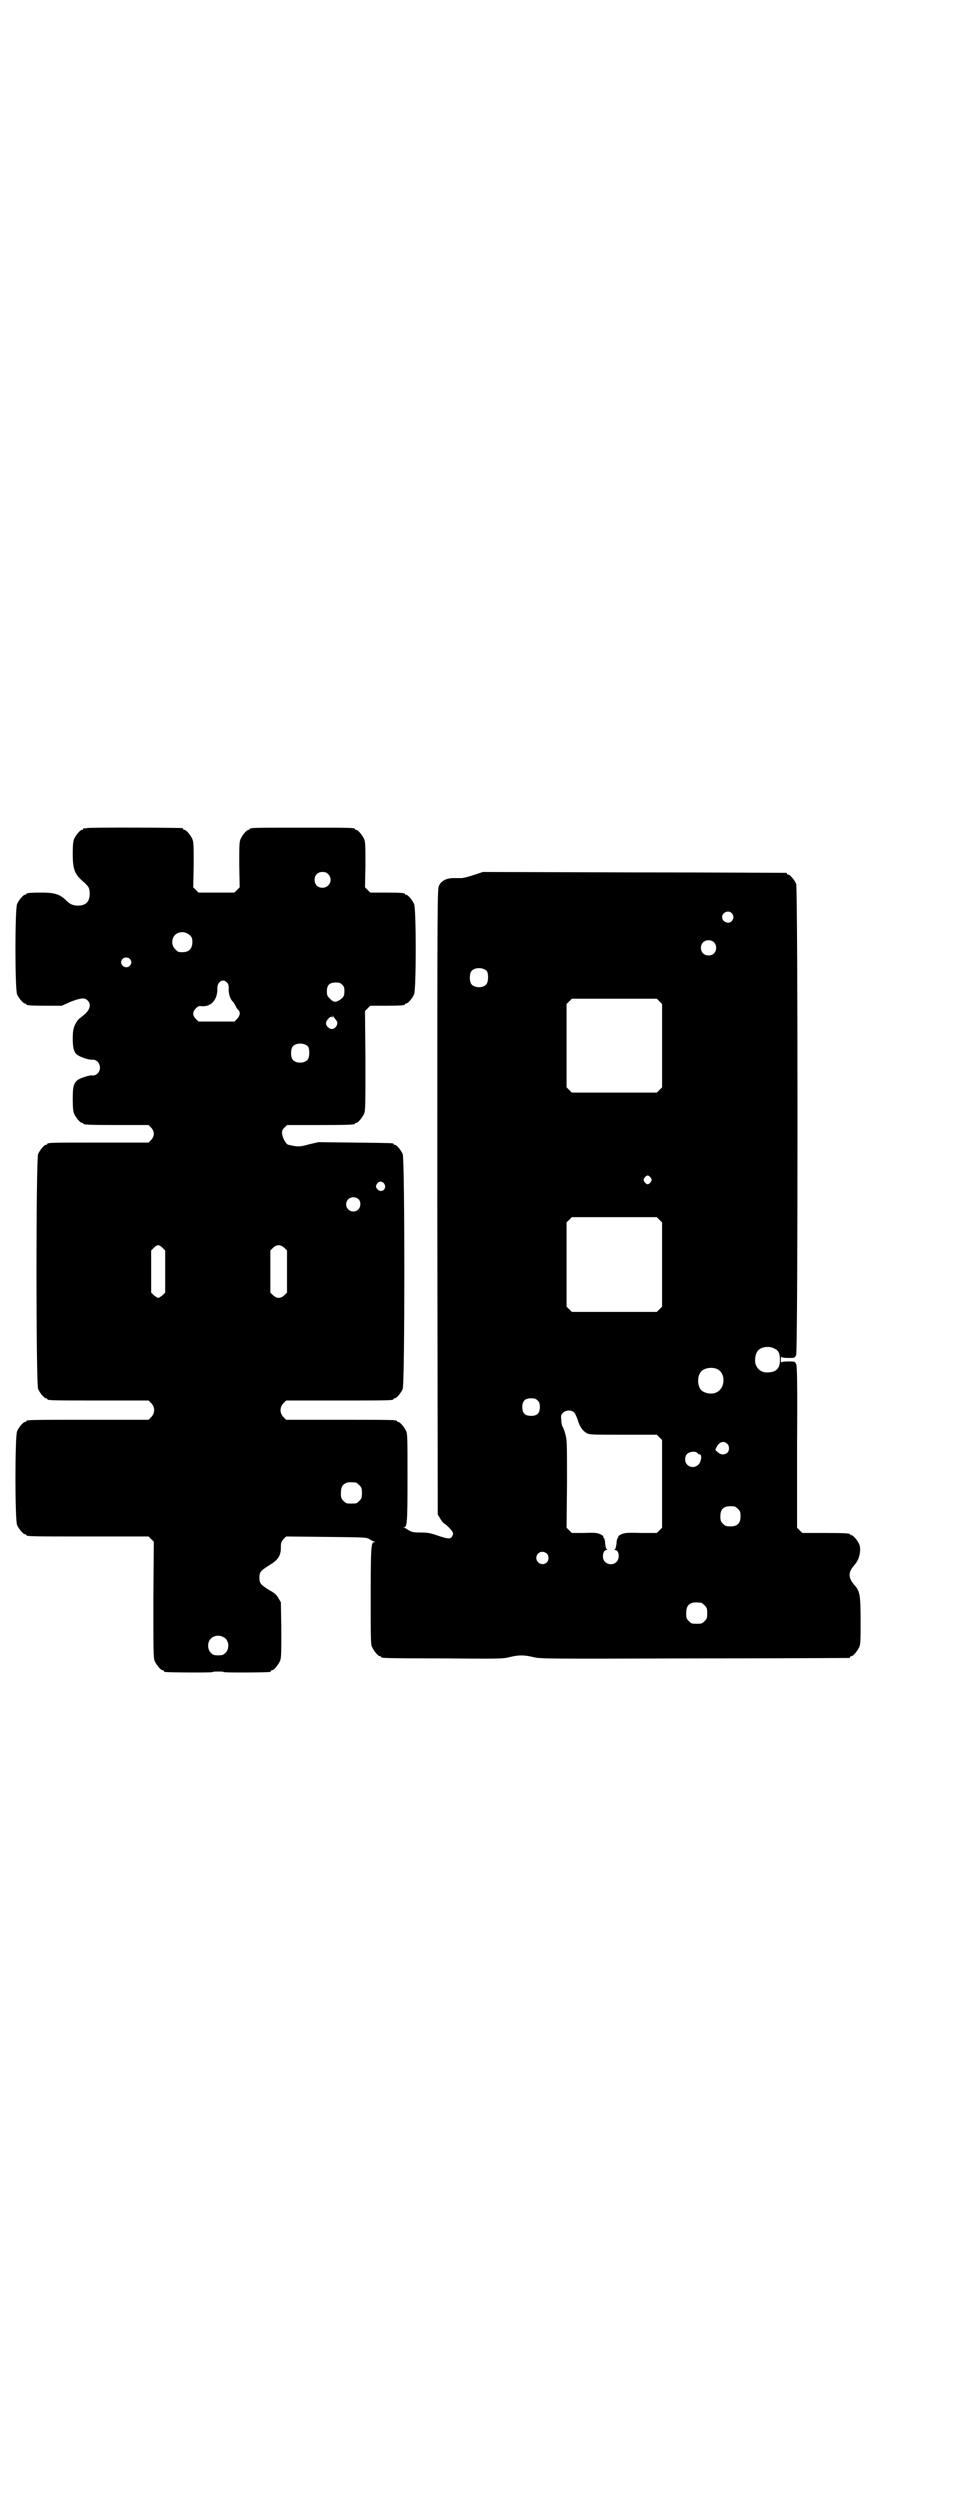 <?xml version="1.0" standalone="no"?>
<!DOCTYPE svg PUBLIC "-//W3C//DTD SVG 20010904//EN"
 "http://www.w3.org/TR/2001/REC-SVG-20010904/DTD/svg10.dtd">
<svg version="1.0" xmlns="http://www.w3.org/2000/svg"
 width="1100pt" height="2850pt" viewBox="0 0 1100 2850"
 preserveAspectRatio="xMidYMid meet">
<g transform="translate(0,2850) scale(0.5,-0.5)"
fill="#000000" stroke="none">
<path d="M198 3812 c-3 -1 -6 -1 -7 0 0 0 -1 0 -1 -2 0 -1 -1 -2 -3 -2 -4 0
-14 -12 -18 -21 -2 -5 -3 -14 -3 -33 0 -36 4 -47 24 -64 10 -9 13 -13 14 -19
2 -11 0 -24 -6 -29 -5 -6 -18 -8 -28 -6 -8 2 -11 3 -22 14 -12 11 -25 15 -52
15 -27 0 -36 -1 -36 -3 0 -1 -1 -2 -3 -2 -4 0 -14 -12 -18 -21 -5 -11 -5 -195
0 -206 4 -9 14 -21 18 -21 2 0 3 -1 3 -2 0 -2 10 -3 46 -3 l35 0 20 9 c24 9
32 10 39 3 8 -8 6 -19 -5 -30 -6 -5 -11 -9 -12 -10 -1 0 -4 -3 -7 -7 -8 -12
-10 -20 -10 -40 0 -22 3 -33 12 -38 8 -5 26 -11 33 -10 15 1 23 -20 12 -31 -4
-4 -7 -5 -12 -5 -3 1 -11 -1 -17 -3 -25 -8 -28 -14 -28 -51 0 -19 1 -28 3 -33
4 -9 14 -21 18 -21 2 0 3 -1 3 -2 0 -2 11 -3 80 -3 l69 0 6 -6 c8 -9 8 -19 0
-28 l-6 -6 -110 0 c-109 0 -121 0 -121 -3 0 -1 -1 -2 -3 -2 -4 0 -14 -12 -18
-21 -5 -12 -5 -524 0 -536 4 -9 14 -21 18 -21 2 0 3 -1 3 -2 0 -3 12 -3 121
-3 l110 0 6 -6 c9 -9 9 -23 0 -32 l-6 -6 -134 0 c-132 0 -145 0 -145 -3 0 -1
-1 -2 -3 -2 -4 0 -14 -12 -18 -21 -5 -11 -5 -203 0 -214 4 -9 14 -21 18 -21 2
0 3 -1 3 -2 0 -3 13 -3 145 -3 l134 0 6 -6 6 -6 -1 -132 c0 -117 0 -133 3
-140 4 -9 14 -21 18 -21 2 0 3 -1 3 -2 0 -1 1 -2 3 -2 5 -1 109 -2 109 0 0 1
5 1 12 1 7 0 12 0 12 -1 0 -2 100 -1 106 0 1 0 2 1 2 2 0 1 1 2 3 2 4 0 14 12
18 21 3 7 3 17 3 71 l-1 63 -6 10 c-4 7 -8 11 -21 18 -19 12 -22 15 -22 28 0
13 3 16 22 28 20 12 27 21 27 41 0 11 1 13 6 19 l6 6 92 -1 c88 -1 92 -1 98
-5 3 -2 8 -5 10 -5 3 -1 3 -2 1 -2 -7 0 -8 -10 -8 -122 0 -96 0 -111 3 -117 4
-9 14 -21 18 -21 2 0 3 -1 3 -2 0 -2 1 -3 141 -3 131 -1 136 -1 152 3 21 5 33
5 54 0 16 -4 21 -4 367 -3 193 0 352 1 354 1 1 0 2 1 2 2 0 1 1 2 3 2 4 0 14
12 18 21 3 7 3 16 3 61 0 58 -2 66 -13 79 -16 18 -16 30 -1 47 11 12 16 33 11
47 -4 9 -14 21 -18 21 -2 0 -3 1 -3 2 0 2 -10 3 -60 3 l-49 0 -6 6 -6 6 0 183
c1 154 0 184 -2 190 -3 6 -3 6 -18 6 -10 0 -15 -1 -16 -2 0 -2 -1 1 -1 6 0 5
1 8 1 7 1 -2 6 -3 16 -3 15 0 15 0 18 7 4 10 4 1063 0 1074 -4 9 -14 21 -18
21 -2 0 -3 1 -3 2 0 1 -1 2 -2 2 -2 0 -158 1 -348 1 l-344 1 -21 -7 c-12 -4
-24 -7 -28 -7 -3 0 -11 0 -18 0 -16 0 -28 -6 -33 -17 -4 -8 -4 -17 -4 -721 l1
-713 6 -10 c3 -5 8 -11 11 -12 7 -5 18 -17 18 -21 0 -2 -1 -5 -3 -8 -4 -5 -9
-5 -35 4 -15 5 -21 6 -36 6 -17 0 -20 1 -27 5 -3 2 -8 5 -10 6 -3 0 -3 1 -1 1
7 0 8 10 8 112 0 86 0 101 -3 107 -4 9 -14 21 -18 21 -2 0 -3 1 -3 2 0 3 -13
3 -132 3 l-121 0 -6 6 c-9 9 -9 23 0 32 l6 6 117 0 c115 0 128 0 128 3 0 1 1
2 3 2 4 0 14 12 18 21 5 12 5 524 0 536 -4 9 -14 21 -18 21 -2 0 -3 1 -3 2 0
2 -2 2 -88 3 l-83 1 -22 -5 c-21 -6 -25 -6 -47 -1 -5 1 -13 15 -14 24 -1 8 0
10 5 15 l6 6 72 0 c72 0 83 1 83 3 0 1 1 2 3 2 4 0 14 12 18 21 3 7 3 22 3
121 l-1 113 6 6 6 6 34 0 c36 0 45 1 45 3 0 1 1 2 3 2 4 0 14 12 18 21 5 11 5
195 0 206 -4 9 -14 21 -18 21 -2 0 -3 1 -3 2 0 2 -9 3 -45 3 l-34 0 -6 6 -6 6
1 51 c0 43 0 52 -3 59 -4 9 -14 21 -18 21 -2 0 -3 1 -3 2 0 3 -12 3 -120 3
-108 0 -120 0 -120 -3 0 -1 -1 -2 -3 -2 -4 0 -14 -12 -18 -21 -3 -7 -3 -16 -3
-59 l1 -51 -6 -6 -6 -6 -41 0 -41 0 -6 6 -6 6 1 51 c0 43 0 52 -3 59 -4 9 -14
21 -18 21 -2 0 -3 1 -3 2 0 1 -1 2 -2 2 -7 1 -214 2 -218 0z m551 -105 c12
-12 3 -31 -13 -31 -11 0 -18 7 -18 18 0 11 7 18 18 18 6 0 9 -1 13 -5z m921
-89 c5 -6 5 -12 0 -18 -7 -8 -22 -2 -22 9 0 11 15 17 22 9z m-1237 -50 c5 -5
6 -7 6 -16 0 -15 -8 -23 -23 -23 -9 0 -11 1 -16 7 -9 8 -9 23 -1 32 9 9 24 9
34 0z m1196 -16 c7 -6 7 -19 1 -25 -6 -7 -19 -7 -25 -1 -7 6 -7 19 -1 25 6 7
19 7 25 1z m-1333 -38 c5 -5 5 -11 0 -16 -10 -10 -27 5 -16 16 4 4 12 4 16 0z
m815 -28 c4 -6 4 -24 -1 -30 -7 -9 -27 -9 -34 0 -5 6 -5 24 0 30 7 9 27 9 35
0z m-593 -26 c3 -3 4 -7 4 -13 -1 -11 3 -25 9 -30 2 -2 5 -7 7 -11 1 -3 4 -7
6 -9 5 -4 4 -13 -3 -20 l-6 -6 -41 0 -41 0 -6 6 c-8 8 -8 16 0 24 5 5 7 6 13
5 22 -2 37 15 36 41 0 15 13 23 22 13z m263 -5 c4 -4 5 -7 5 -14 0 -12 -2 -15
-11 -21 -10 -6 -14 -5 -22 3 -6 6 -7 8 -7 17 0 14 6 20 20 20 8 0 11 -1 15 -5z
m724 -38 l6 -6 0 -95 0 -95 -6 -6 -6 -6 -97 0 -97 0 -6 6 -6 6 0 95 0 95 6 6
6 6 97 0 97 0 6 -6z m-738 -43 c7 -6 0 -20 -10 -20 -6 0 -13 7 -13 13 0 7 11
18 14 14 2 -1 2 -1 1 2 -1 3 -1 3 2 -1 2 -3 5 -6 6 -8z m-64 -60 c4 -6 4 -24
-1 -30 -7 -9 -27 -9 -34 0 -5 6 -5 24 0 30 7 9 27 9 35 0z m782 -299 c3 -5 3
-5 0 -10 -2 -3 -5 -5 -7 -5 -2 0 -5 2 -7 5 -3 5 -3 5 0 10 2 3 5 5 7 5 2 0 5
-2 7 -5z m-608 -14 c7 -11 -6 -22 -15 -13 -5 5 -5 8 -1 14 4 6 12 5 16 -1z
m-60 -34 c7 -5 7 -18 1 -24 -10 -11 -28 -3 -28 11 0 14 15 21 27 13z m688 -48
l6 -6 0 -96 0 -96 -6 -6 -6 -6 -97 0 -97 0 -6 6 -6 6 0 96 0 96 6 6 6 6 97 0
97 0 6 -6z m-1134 -64 l6 -6 0 -48 0 -48 -6 -6 c-4 -3 -8 -6 -10 -6 -2 0 -6 3
-10 6 l-6 6 0 48 0 48 6 6 c8 8 12 8 20 0z m278 0 l6 -6 0 -48 0 -48 -6 -6
c-5 -4 -8 -6 -13 -6 -5 0 -8 2 -13 6 l-6 6 0 48 0 48 6 6 c8 8 17 8 26 0z
m1117 -229 c10 -4 14 -11 14 -26 0 -20 -8 -28 -27 -29 -15 -1 -25 7 -29 20 -2
10 0 23 6 30 7 8 24 11 36 5z m-130 -47 c21 -9 20 -45 -2 -54 -10 -5 -28 -1
-34 6 -9 10 -9 32 0 42 7 8 24 11 36 6z m-409 -72 c4 -4 5 -7 5 -15 0 -14 -6
-20 -20 -20 -14 0 -20 6 -20 20 0 14 6 20 20 20 8 0 11 -1 15 -5z m82 -26 c3
-2 6 -9 9 -17 5 -17 11 -25 20 -31 7 -4 10 -4 84 -4 l77 0 6 -6 6 -6 0 -100 0
-100 -6 -6 -6 -6 -37 0 c-33 1 -37 0 -44 -3 -5 -2 -8 -5 -7 -6 1 -1 0 -2 -1
-2 -1 -1 -3 -6 -3 -13 -1 -7 -2 -13 -4 -13 -1 -1 -1 -2 1 -2 9 0 11 -19 3 -27
-11 -11 -31 -4 -31 12 0 9 3 15 8 15 2 0 2 1 1 2 -2 0 -3 6 -4 13 0 7 -2 12
-3 13 -1 0 -2 1 -1 2 1 1 -2 4 -7 6 -6 3 -11 4 -36 3 l-29 0 -6 6 -6 6 1 100
c0 97 0 100 -4 114 -2 8 -5 15 -6 16 -1 1 -3 8 -3 15 -1 11 -1 12 4 17 6 6 17
7 24 2z m351 -73 c5 -5 5 -15 0 -20 -5 -5 -15 -5 -19 -1 -2 1 -4 3 -6 5 -3 2
-3 3 0 8 6 13 17 16 25 8z m-68 -21 c1 -2 4 -3 5 -3 5 0 4 -15 -2 -22 -7 -8
-19 -9 -26 -2 -7 6 -7 19 -1 25 6 6 20 7 24 2z m-780 -67 c1 0 5 -3 8 -6 5 -5
6 -7 6 -18 0 -11 -1 -13 -6 -18 -6 -6 -7 -6 -18 -6 -11 0 -12 0 -18 6 -5 5 -6
7 -6 17 0 14 3 20 12 24 5 2 8 2 22 1z m872 -60 c5 -5 6 -7 6 -17 0 -16 -7
-23 -23 -23 -10 0 -12 1 -17 6 -5 5 -6 7 -6 17 0 16 7 23 23 23 10 0 12 -1 17
-6z m-436 -102 c5 -5 5 -15 0 -20 -9 -9 -24 -2 -24 10 0 8 6 14 14 14 3 0 8
-2 10 -4z m352 -112 c1 0 5 -3 8 -6 5 -5 6 -7 6 -18 0 -11 -1 -13 -6 -18 -6
-6 -7 -6 -18 -6 -11 0 -12 0 -18 6 -5 5 -6 7 -6 17 0 14 3 20 12 24 5 2 8 2
22 1z m-1085 -82 c8 -8 8 -24 0 -32 -5 -5 -7 -6 -17 -6 -10 0 -12 1 -17 6 -8
8 -8 24 0 32 9 9 24 9 34 0z"/>
</g>
</svg>
